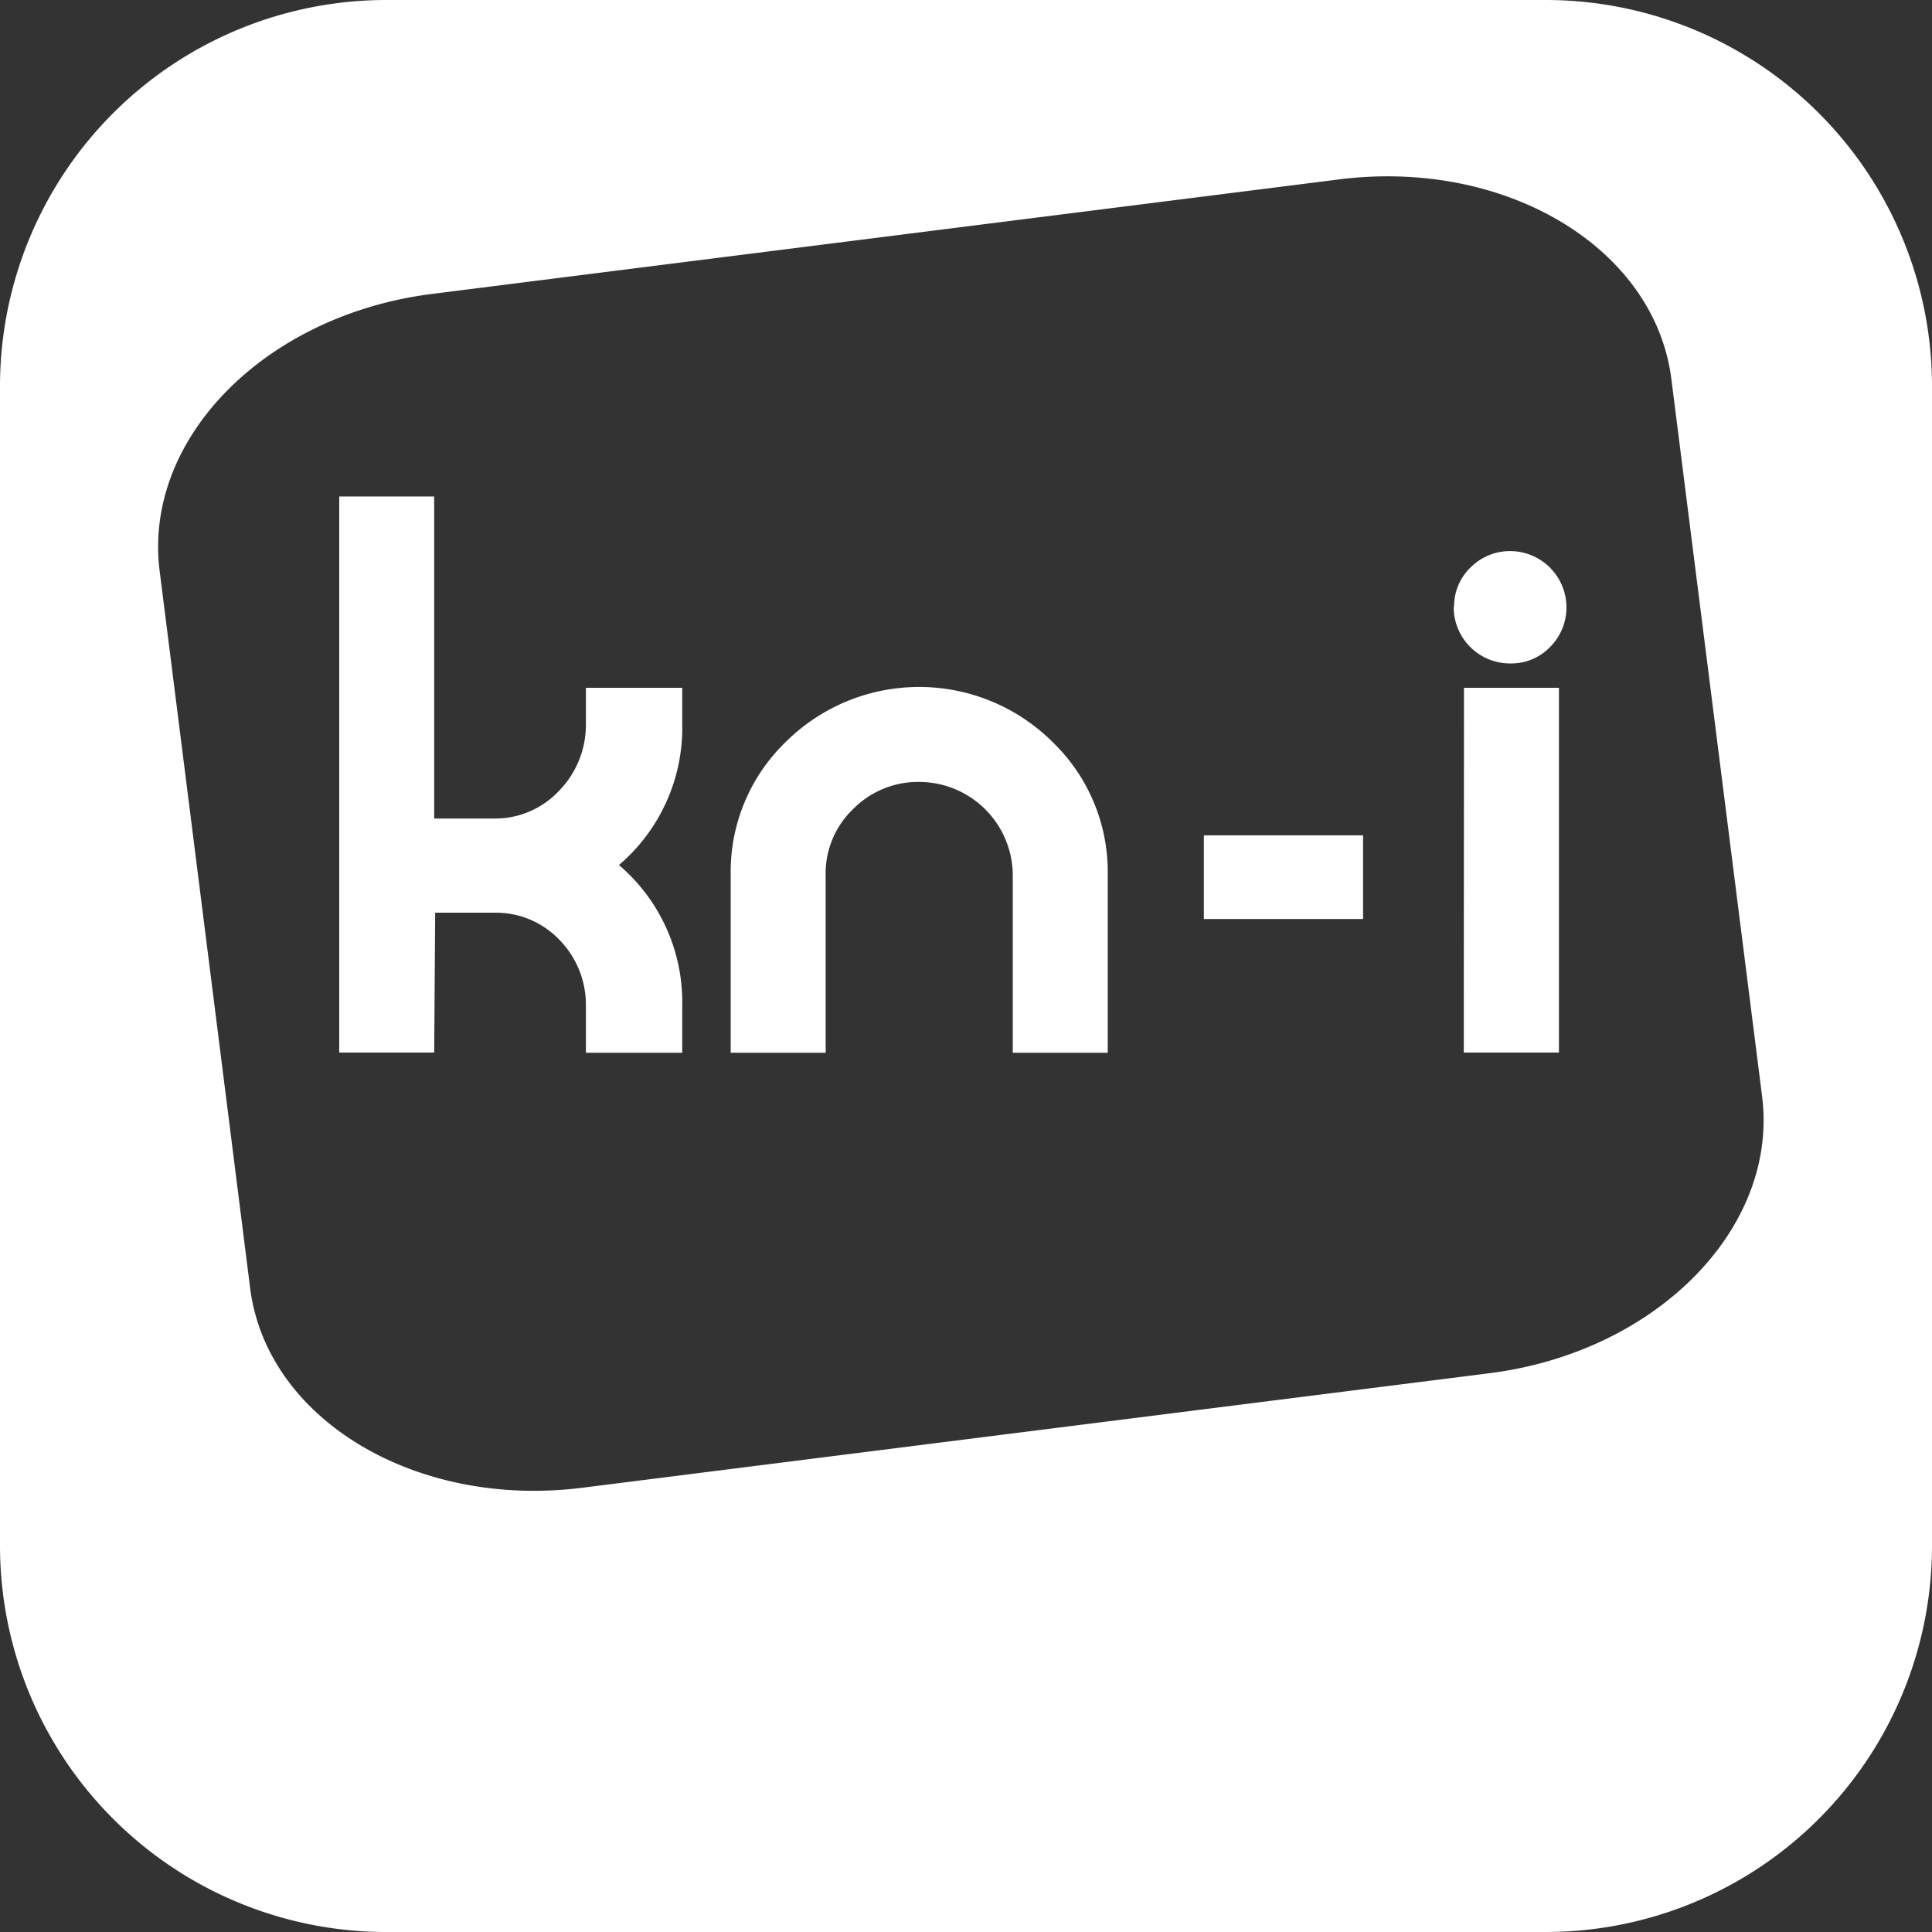 <svg xmlns="http://www.w3.org/2000/svg" viewBox="0 0 97.67 97.67"><rect x="0" y="0" width="97.67" height="97.67" fill="#333333" stroke="none"/><defs><style>.cls-1{fill:#fff;}</style></defs><title>Asset 1</title><g id="Layer_2" data-name="Layer 2"><g id="Layer_1-2" data-name="Layer 1"><path class="cls-1" d="M78.13,0H19.53A19.53,19.53,0,0,0,0,19.53v58.6A19.53,19.53,0,0,0,19.53,97.67h58.6A19.53,19.53,0,0,0,97.67,78.14V19.53A19.53,19.53,0,0,0,78.13,0ZM75.31,69.42,29.45,75.21c-8.44,1.07-16-3.47-16.81-10.14L8.07,28.86c-.84-6.67,5.32-12.93,13.76-14L67.69,9.07c8.44-1.07,16,3.47,16.81,10.14l4.58,36.21C89.92,62.08,83.75,68.35,75.31,69.42Z"/><path class="cls-1" d="M21.95,53.21h-4.8V25.1h4.8V41.38h3A4.42,4.42,0,0,0,28.24,40a4.77,4.77,0,0,0,1.38-3.38V34.77h4.87v1.85a9.11,9.11,0,0,1-3.2,7.11,9.11,9.11,0,0,1,3.2,7.11v2.38H29.62V50.83a4.7,4.7,0,0,0-1.36-3.34A4.44,4.44,0,0,0,25,46.14h-3Z"/><path class="cls-1" d="M43.13,40.9a4.49,4.49,0,0,0-1.39,3.32v9h-4.8v-9a9.12,9.12,0,0,1,2.79-6.72,9.57,9.57,0,0,1,13.47,0A9.12,9.12,0,0,1,56,44.22v9h-4.8v-9a4.74,4.74,0,0,0-4.71-4.69A4.61,4.61,0,0,0,43.13,40.9Z"/><path class="cls-1" d="M73.51,30.68a2.72,2.72,0,0,1,.84-2,2.81,2.81,0,0,1,2-.82,2.85,2.85,0,0,1,2.84,2.84,2.82,2.82,0,0,1-.82,2,2.72,2.72,0,0,1-2,.84,2.85,2.85,0,0,1-2.88-2.88Zm.5,4.09h4.8V53.21H74Z"/><path class="cls-1" d="M60.86,42.23h8.05v4.23H60.86Z"/></g></g></svg>